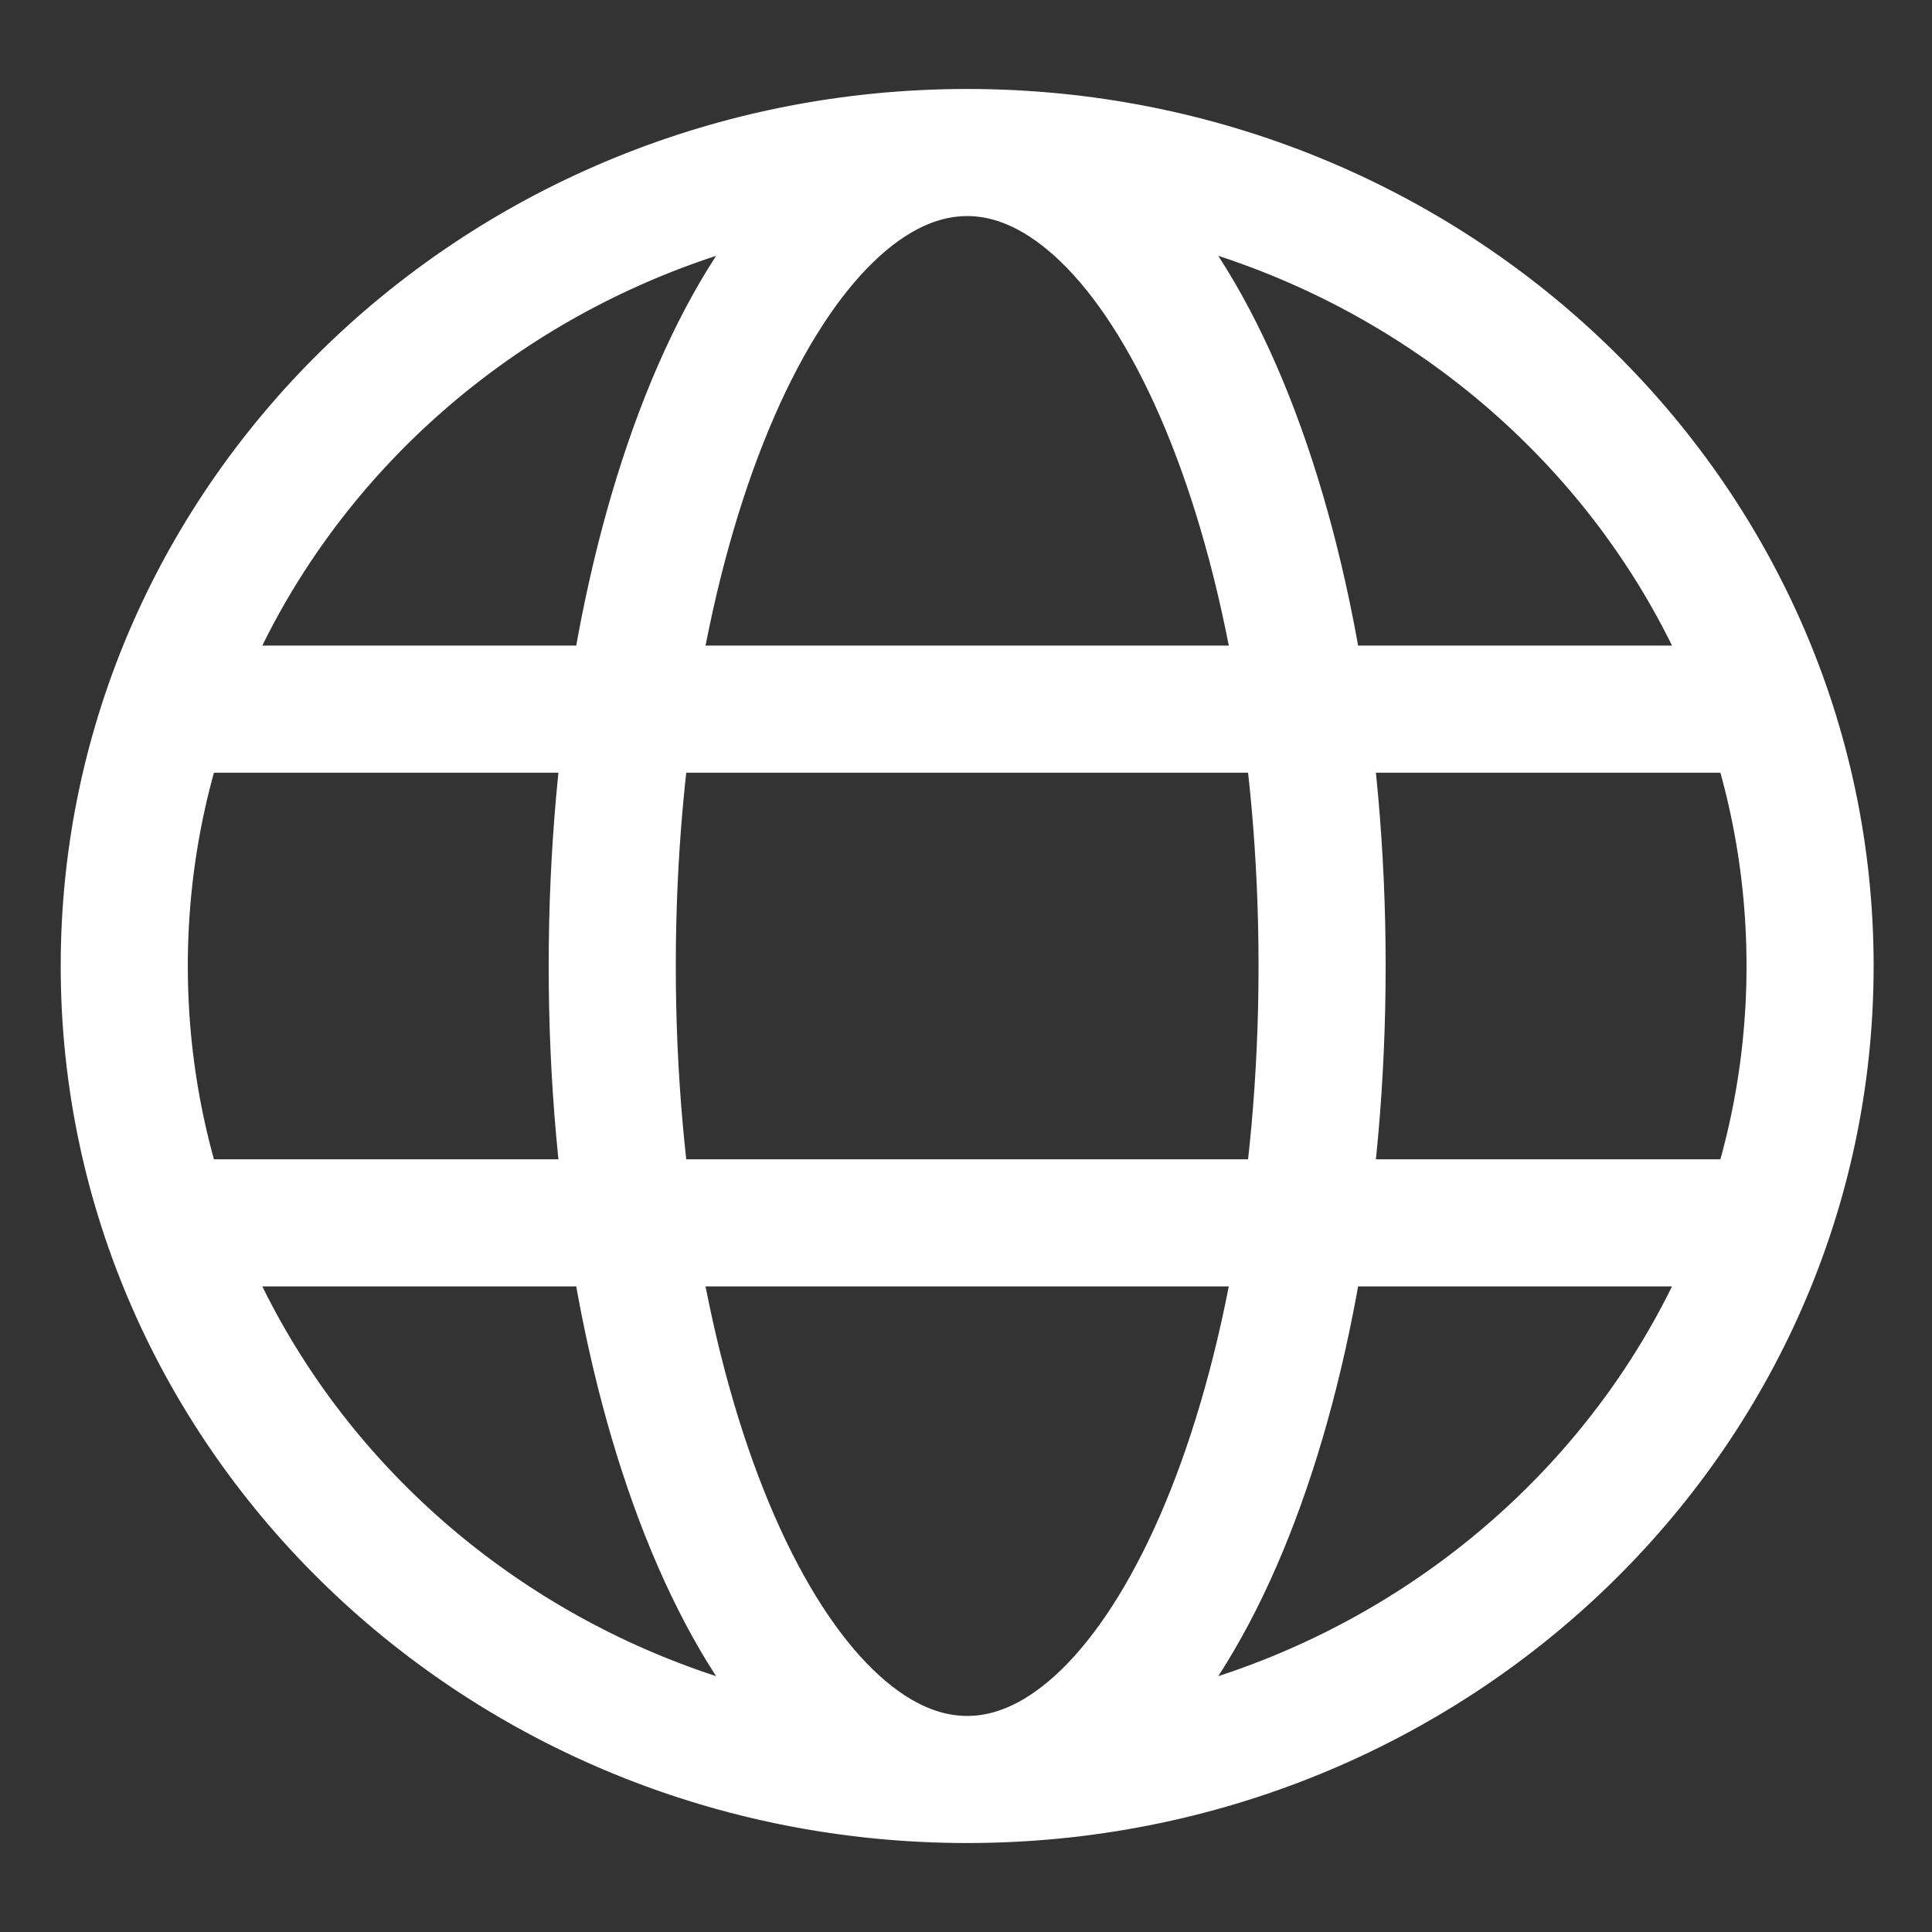<svg width="19" height="19" viewBox="0 0 19 19" fill="none" xmlns="http://www.w3.org/2000/svg">
<rect x="0" y="0" width="19" height="19" fill="#333333" stroke="none"/>
<path d="M9.512 17.5C14.09 17.5 17.801 13.918 17.801 9.5C17.801 5.082 14.09 1.5 9.512 1.5M9.512 17.5C4.933 17.5 1.222 13.918 1.222 9.5C1.222 5.082 4.933 1.5 9.512 1.5M9.512 17.5C11.439 17.5 13.002 13.918 13.002 9.5C13.002 5.082 11.439 1.5 9.512 1.5M9.512 17.5C7.584 17.5 6.021 13.918 6.021 9.5C6.021 5.082 7.584 1.5 9.512 1.5M1.658 6.974H17.365M1.658 12.026H17.365" stroke="white" stroke-width="1.25" stroke-linecap="round"/>
</svg>
